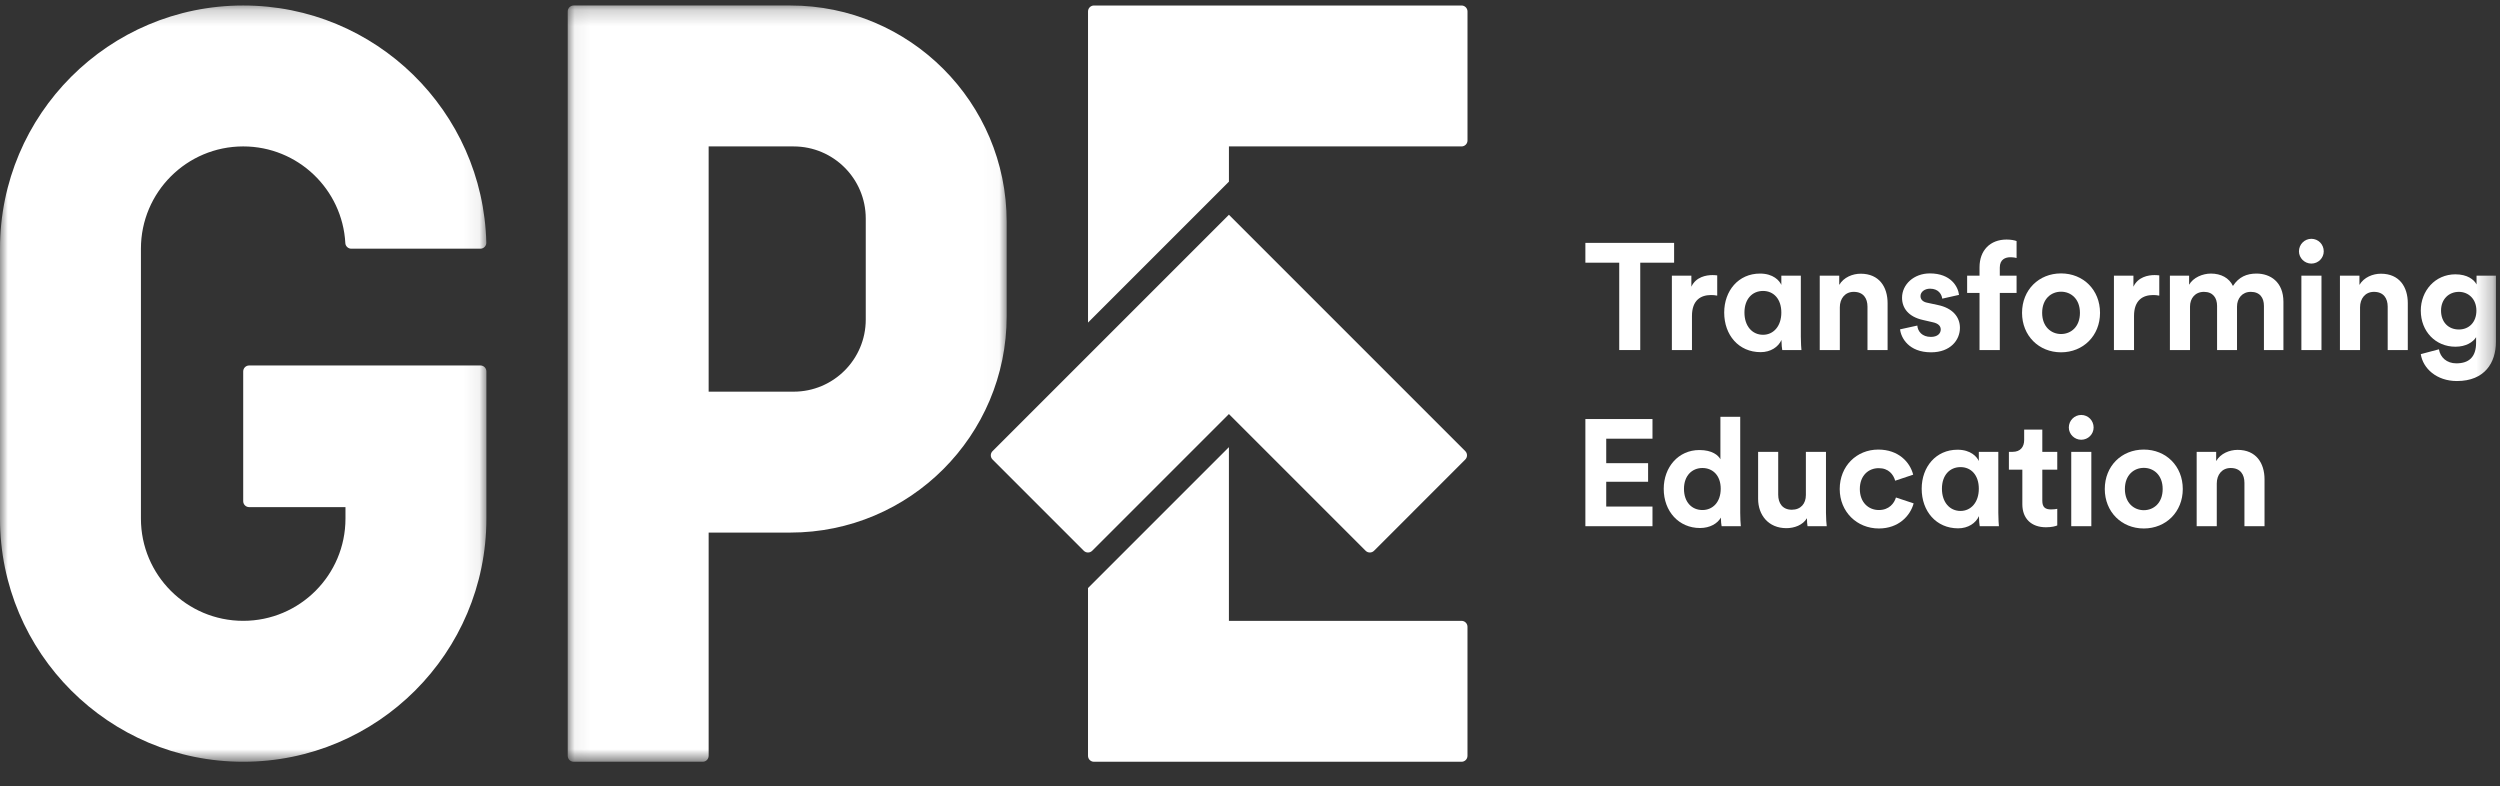 <?xml version="1.0" encoding="UTF-8"?>
<svg width="159px" height="50px" viewBox="0 0 159 50" version="1.1" xmlns="http://www.w3.org/2000/svg" xmlns:xlink="http://www.w3.org/1999/xlink">
    <rect x="0" y="0" width="159" height="50" fill="#333333" stroke="none"/>
    <title>Group 43</title>
    <defs>
        <polygon id="path-1" points="0.057 0.202 27.975 0.202 27.975 48.3 0.057 48.3"></polygon>
        <polygon id="path-3" points="0 0.202 30.935 0.202 30.935 48.3 0 48.3"></polygon>
        <polygon id="path-5" points="0 48.448 158.74 48.448 158.74 0.35 0 0.35"></polygon>
    </defs>
    <g id="Page-1" stroke="none" stroke-width="1" fill="none" fill-rule="evenodd">
        <g id="Group-43">
            <g id="Group-3" transform="translate(36.05, 0.148)">
                <mask id="mask-2" fill="white">
                    <use xlink:href="#path-1"></use>
                </mask>
                <g id="Clip-2"></g>
                <path d="M14.424,24.762 L9.02,24.762 L9.02,9.165 L14.424,9.165 C16.958,9.165 19.012,11.218 19.012,13.752 L19.012,20.175 C19.012,22.708 16.958,24.762 14.424,24.762 M14.212,0.201 L0.436,0.201 C0.227,0.201 0.057,0.371 0.057,0.58 L0.057,32.195 L0.057,47.922 C0.057,48.131 0.227,48.3 0.436,48.3 L8.642,48.3 C8.851,48.3 9.02,48.131 9.02,47.922 L9.02,33.724 L14.212,33.724 C21.813,33.724 27.975,27.562 27.975,19.961 L27.975,13.964 C27.975,6.364 21.813,0.201 14.212,0.201" id="Fill-1" fill="#FFFFFF" mask="url(#mask-2)"></path>
            </g>
            <path d="M78.159,11.554 L78.16,11.555 L78.16,9.313 L92.954,9.313 C93.163,9.313 93.333,9.143 93.333,8.935 L93.333,0.728 C93.333,0.52 93.163,0.35 92.954,0.35 L69.576,0.35 C69.367,0.35 69.198,0.52 69.198,0.728 L69.198,20.516 L78.159,11.554 Z" id="Fill-4" fill="#FFFFFF"></path>
            <path d="M92.954,39.486 L78.159,39.486 L78.159,28.439 L78.159,28.439 L69.197,37.4 L69.197,48.07 C69.197,48.279 69.366,48.448 69.575,48.448 L92.954,48.448 C93.163,48.448 93.332,48.279 93.332,48.07 L93.332,39.864 C93.332,39.655 93.163,39.486 92.954,39.486" id="Fill-6" fill="#FFFFFF"></path>
            <g id="Group-10" transform="translate(0, 0.148)">
                <mask id="mask-4" fill="white">
                    <use xlink:href="#path-3"></use>
                </mask>
                <g id="Clip-9"></g>
                <path d="M30.557,23.096 L15.846,23.096 C15.637,23.096 15.468,23.265 15.468,23.474 L15.468,31.727 C15.468,31.936 15.637,32.105 15.846,32.105 L21.972,32.105 L21.972,32.833 C21.972,36.425 19.06,39.337 15.468,39.337 C11.875,39.337 8.963,36.425 8.963,32.833 L8.963,15.669 C8.963,12.077 11.875,9.164 15.468,9.164 C18.941,9.164 21.78,11.888 21.963,15.316 C21.973,15.51 22.145,15.669 22.339,15.669 L30.551,15.669 C30.762,15.669 30.936,15.496 30.93,15.285 C30.726,6.92 23.882,0.201 15.468,0.201 C6.925,0.201 -0,7.127 -0,15.669 L-0,32.833 C-0,41.375 6.925,48.3 15.468,48.3 C24.01,48.3 30.935,41.375 30.935,32.833 L30.935,30.201 L30.935,26.154 L30.935,23.474 C30.935,23.265 30.766,23.096 30.557,23.096" id="Fill-8" fill="#FFFFFF" mask="url(#mask-4)"></path>
            </g>
            <polygon id="Fill-11" fill="#FFFFFF" points="104.32 16.707 104.32 22.263 102.983 22.263 102.983 16.707 100.83 16.707 100.83 15.447 106.473 15.447 106.473 16.707"></polygon>
            <path d="M109.215,18.802 C109.07,18.773 108.945,18.764 108.83,18.764 C108.176,18.764 107.609,19.081 107.609,20.1 L107.609,22.263 L106.331,22.263 L106.331,17.533 L107.571,17.533 L107.571,18.235 C107.859,17.611 108.513,17.495 108.916,17.495 C109.022,17.495 109.118,17.504 109.215,17.514 L109.215,18.802 Z" id="Fill-13" fill="#FFFFFF"></path>
            <path d="M112.13,21.292 C112.793,21.292 113.293,20.744 113.293,19.879 C113.293,19.014 112.803,18.504 112.13,18.504 C111.447,18.504 110.947,19.014 110.947,19.879 C110.947,20.735 111.437,21.292 112.13,21.292 L112.13,21.292 Z M113.303,21.619 C113.101,22.071 112.611,22.397 111.976,22.397 C110.582,22.397 109.659,21.312 109.659,19.879 C109.659,18.495 110.562,17.399 111.937,17.399 C112.784,17.399 113.177,17.851 113.293,18.12 L113.293,17.533 L114.533,17.533 L114.533,21.407 C114.533,21.83 114.562,22.158 114.572,22.263 L113.351,22.263 C113.332,22.158 113.303,21.907 113.303,21.677 L113.303,21.619 Z" id="Fill-15" fill="#FFFFFF"></path>
            <path d="M117.013,22.263 L115.735,22.263 L115.735,17.533 L116.975,17.533 L116.975,18.12 C117.263,17.63 117.831,17.408 118.34,17.408 C119.513,17.408 120.051,18.245 120.051,19.283 L120.051,22.263 L118.772,22.263 L118.772,19.504 C118.772,18.975 118.513,18.562 117.897,18.562 C117.34,18.562 117.013,18.994 117.013,19.543 L117.013,22.263 Z" id="Fill-17" fill="#FFFFFF"></path>
            <path d="M121.941,20.706 C121.97,21.08 122.249,21.427 122.806,21.427 C123.229,21.427 123.431,21.206 123.431,20.955 C123.431,20.744 123.287,20.571 122.921,20.494 L122.297,20.35 C121.384,20.148 120.97,19.6 120.97,18.937 C120.97,18.091 121.72,17.389 122.739,17.389 C124.085,17.389 124.537,18.245 124.594,18.754 L123.527,18.994 C123.489,18.715 123.287,18.36 122.749,18.36 C122.412,18.36 122.143,18.562 122.143,18.831 C122.143,19.062 122.316,19.206 122.575,19.254 L123.248,19.399 C124.181,19.59 124.652,20.158 124.652,20.85 C124.652,21.619 124.056,22.407 122.816,22.407 C121.393,22.407 120.903,21.485 120.845,20.946 L121.941,20.706 Z" id="Fill-19" fill="#FFFFFF"></path>
            <path d="M127.187,17.014 L127.187,17.533 L128.254,17.533 L128.254,18.629 L127.187,18.629 L127.187,22.263 L125.898,22.263 L125.898,18.629 L125.11,18.629 L125.11,17.533 L125.898,17.533 L125.898,16.995 C125.898,15.928 126.571,15.235 127.619,15.235 C127.888,15.235 128.148,15.284 128.254,15.332 L128.254,16.409 C128.186,16.389 128.062,16.361 127.85,16.361 C127.561,16.361 127.187,16.485 127.187,17.014" id="Fill-21" fill="#FFFFFF"></path>
            <path d="M132.284,19.898 C132.284,19.004 131.707,18.552 131.082,18.552 C130.457,18.552 129.881,19.004 129.881,19.898 C129.881,20.782 130.457,21.244 131.082,21.244 C131.707,21.244 132.284,20.792 132.284,19.898 M133.562,19.898 C133.562,21.349 132.496,22.407 131.082,22.407 C129.669,22.407 128.602,21.349 128.602,19.898 C128.602,18.437 129.669,17.389 131.082,17.389 C132.496,17.389 133.562,18.437 133.562,19.898" id="Fill-23" fill="#FFFFFF"></path>
            <path d="M137.33,18.802 C137.186,18.773 137.061,18.764 136.945,18.764 C136.292,18.764 135.724,19.081 135.724,20.1 L135.724,22.263 L134.446,22.263 L134.446,17.533 L135.686,17.533 L135.686,18.235 C135.975,17.611 136.628,17.495 137.032,17.495 C137.138,17.495 137.234,17.504 137.33,17.514 L137.33,18.802 Z" id="Fill-25" fill="#FFFFFF"></path>
            <path d="M138.006,22.263 L138.006,17.533 L139.227,17.533 L139.227,18.11 C139.487,17.648 140.093,17.399 140.612,17.399 C141.256,17.399 141.775,17.677 142.015,18.187 C142.39,17.611 142.89,17.399 143.515,17.399 C144.389,17.399 145.226,17.928 145.226,19.196 L145.226,22.263 L143.986,22.263 L143.986,19.456 C143.986,18.946 143.736,18.562 143.149,18.562 C142.601,18.562 142.274,18.985 142.274,19.494 L142.274,22.263 L141.006,22.263 L141.006,19.456 C141.006,18.946 140.746,18.562 140.17,18.562 C139.612,18.562 139.285,18.975 139.285,19.494 L139.285,22.263 L138.006,22.263 Z" id="Fill-27" fill="#FFFFFF"></path>
            <mask id="mask-6" fill="white">
                <use xlink:href="#path-5"></use>
            </mask>
            <g id="Clip-30"></g>
            <path d="M146.368,22.264 L147.646,22.264 L147.646,17.533 L146.368,17.533 L146.368,22.264 Z M147.002,15.188 C147.444,15.188 147.79,15.543 147.79,15.986 C147.79,16.408 147.444,16.764 147.002,16.764 C146.57,16.764 146.214,16.408 146.214,15.986 C146.214,15.543 146.57,15.188 147.002,15.188 L147.002,15.188 Z" id="Fill-29" fill="#FFFFFF" mask="url(#mask-6)"></path>
            <path d="M150.099,22.263 L148.82,22.263 L148.82,17.533 L150.06,17.533 L150.06,18.12 C150.349,17.63 150.916,17.408 151.426,17.408 C152.598,17.408 153.136,18.245 153.136,19.283 L153.136,22.263 L151.857,22.263 L151.857,19.504 C151.857,18.975 151.598,18.562 150.983,18.562 C150.426,18.562 150.099,18.994 150.099,19.543 L150.099,22.263 Z" id="Fill-31" fill="#FFFFFF" mask="url(#mask-6)"></path>
            <path d="M157.5,19.754 C157.5,19.024 157,18.562 156.384,18.562 C155.75,18.562 155.25,19.024 155.25,19.754 C155.25,20.494 155.722,20.956 156.384,20.956 C157.039,20.956 157.5,20.484 157.5,19.754 L157.5,19.754 Z M155.116,22.215 C155.202,22.734 155.616,23.109 156.221,23.109 C157.028,23.109 157.48,22.705 157.48,21.792 L157.48,21.446 C157.289,21.754 156.846,22.051 156.164,22.051 C154.904,22.051 153.962,21.081 153.962,19.754 C153.962,18.505 154.866,17.447 156.164,17.447 C156.914,17.447 157.346,17.774 157.509,18.091 L157.509,17.533 L158.74,17.533 L158.74,21.754 C158.74,23.051 158.038,24.234 156.26,24.234 C154.962,24.234 154.097,23.426 153.962,22.523 L155.116,22.215 Z" id="Fill-32" fill="#FFFFFF" mask="url(#mask-6)"></path>
            <polygon id="Fill-33" fill="#FFFFFF" mask="url(#mask-6)" points="100.83 33.467 100.83 26.651 105.098 26.651 105.098 27.901 102.156 27.901 102.156 29.458 104.819 29.458 104.819 30.64 102.156 30.64 102.156 32.217 105.098 32.217 105.098 33.467"></polygon>
            <path d="M108.274,32.438 C108.928,32.438 109.438,31.938 109.438,31.083 C109.438,30.237 108.928,29.765 108.274,29.765 C107.621,29.765 107.101,30.246 107.101,31.092 C107.101,31.938 107.602,32.438 108.274,32.438 L108.274,32.438 Z M110.678,32.611 C110.678,32.928 110.697,33.275 110.716,33.466 L109.495,33.466 C109.476,33.371 109.447,33.14 109.447,32.919 C109.236,33.294 108.755,33.582 108.121,33.582 C106.775,33.582 105.813,32.525 105.813,31.092 C105.813,29.708 106.746,28.622 108.082,28.622 C108.899,28.622 109.284,28.958 109.418,29.208 L109.418,26.507 L110.678,26.507 L110.678,32.611 Z" id="Fill-34" fill="#FFFFFF" mask="url(#mask-6)"></path>
            <path d="M114.921,32.957 C114.662,33.399 114.113,33.591 113.614,33.591 C112.47,33.591 111.816,32.755 111.816,31.726 L111.816,28.737 L113.094,28.737 L113.094,31.467 C113.094,31.996 113.363,32.419 113.959,32.419 C114.527,32.419 114.854,32.034 114.854,31.486 L114.854,28.737 L116.132,28.737 L116.132,32.611 C116.132,32.977 116.161,33.303 116.18,33.467 L114.959,33.467 C114.94,33.371 114.921,33.149 114.921,32.957" id="Fill-35" fill="#FFFFFF" mask="url(#mask-6)"></path>
            <path d="M118.285,31.102 C118.285,31.957 118.842,32.438 119.496,32.438 C120.15,32.438 120.476,32.005 120.582,31.64 L121.707,32.015 C121.495,32.803 120.755,33.611 119.496,33.611 C118.102,33.611 117.006,32.553 117.006,31.102 C117.006,29.64 118.083,28.593 119.457,28.593 C120.745,28.593 121.476,29.391 121.678,30.189 L120.534,30.573 C120.419,30.179 120.121,29.775 119.486,29.775 C118.832,29.775 118.285,30.247 118.285,31.102" id="Fill-36" fill="#FFFFFF" mask="url(#mask-6)"></path>
            <path d="M124.689,32.496 C125.353,32.496 125.853,31.948 125.853,31.083 C125.853,30.217 125.363,29.708 124.689,29.708 C124.007,29.708 123.507,30.217 123.507,31.083 C123.507,31.938 123.998,32.496 124.689,32.496 L124.689,32.496 Z M125.863,32.823 C125.66,33.275 125.17,33.602 124.536,33.602 C123.142,33.602 122.219,32.515 122.219,31.083 C122.219,29.698 123.123,28.602 124.497,28.602 C125.343,28.602 125.737,29.054 125.853,29.323 L125.853,28.737 L127.093,28.737 L127.093,32.611 C127.093,33.034 127.122,33.361 127.131,33.466 L125.91,33.466 C125.891,33.361 125.863,33.111 125.863,32.881 L125.863,32.823 Z" id="Fill-37" fill="#FFFFFF" mask="url(#mask-6)"></path>
            <path d="M129.891,28.737 L130.842,28.737 L130.842,29.871 L129.891,29.871 L129.891,31.851 C129.891,32.265 130.083,32.4 130.448,32.4 C130.601,32.4 130.775,32.38 130.842,32.361 L130.842,33.418 C130.727,33.467 130.496,33.534 130.121,33.534 C129.198,33.534 128.621,32.986 128.621,32.073 L128.621,29.871 L127.766,29.871 L127.766,28.737 L128.006,28.737 C128.506,28.737 128.737,28.41 128.737,27.987 L128.737,27.323 L129.891,27.323 L129.891,28.737 Z" id="Fill-38" fill="#FFFFFF" mask="url(#mask-6)"></path>
            <path d="M131.731,33.467 L133.009,33.467 L133.009,28.737 L131.731,28.737 L131.731,33.467 Z M132.365,26.391 C132.808,26.391 133.154,26.747 133.154,27.189 C133.154,27.612 132.808,27.968 132.365,27.968 C131.933,27.968 131.577,27.612 131.577,27.189 C131.577,26.747 131.933,26.391 132.365,26.391 L132.365,26.391 Z" id="Fill-39" fill="#FFFFFF" mask="url(#mask-6)"></path>
            <path d="M137.546,31.102 C137.546,30.208 136.969,29.756 136.345,29.756 C135.72,29.756 135.143,30.208 135.143,31.102 C135.143,31.986 135.72,32.448 136.345,32.448 C136.969,32.448 137.546,31.996 137.546,31.102 M138.825,31.102 C138.825,32.553 137.758,33.611 136.345,33.611 C134.931,33.611 133.864,32.553 133.864,31.102 C133.864,29.64 134.931,28.593 136.345,28.593 C137.758,28.593 138.825,29.64 138.825,31.102" id="Fill-40" fill="#FFFFFF" mask="url(#mask-6)"></path>
            <path d="M140.987,33.467 L139.708,33.467 L139.708,28.737 L140.948,28.737 L140.948,29.323 C141.237,28.833 141.804,28.612 142.314,28.612 C143.486,28.612 144.024,29.449 144.024,30.486 L144.024,33.467 L142.746,33.467 L142.746,30.707 C142.746,30.179 142.486,29.765 141.871,29.765 C141.314,29.765 140.987,30.198 140.987,30.746 L140.987,33.467 Z" id="Fill-41" fill="#FFFFFF" mask="url(#mask-6)"></path>
            <path d="M93.191,28.691 L78.159,13.659 L63.127,28.691 C62.978,28.839 62.978,29.078 63.127,29.226 L68.929,35.029 C69.077,35.176 69.316,35.176 69.464,35.029 L78.159,26.334 L86.854,35.029 C87.001,35.176 87.241,35.176 87.389,35.029 L93.191,29.226 C93.339,29.078 93.339,28.839 93.191,28.691" id="Fill-42" fill="#FFFFFF" mask="url(#mask-6)"></path>
        </g>
    </g>
</svg>